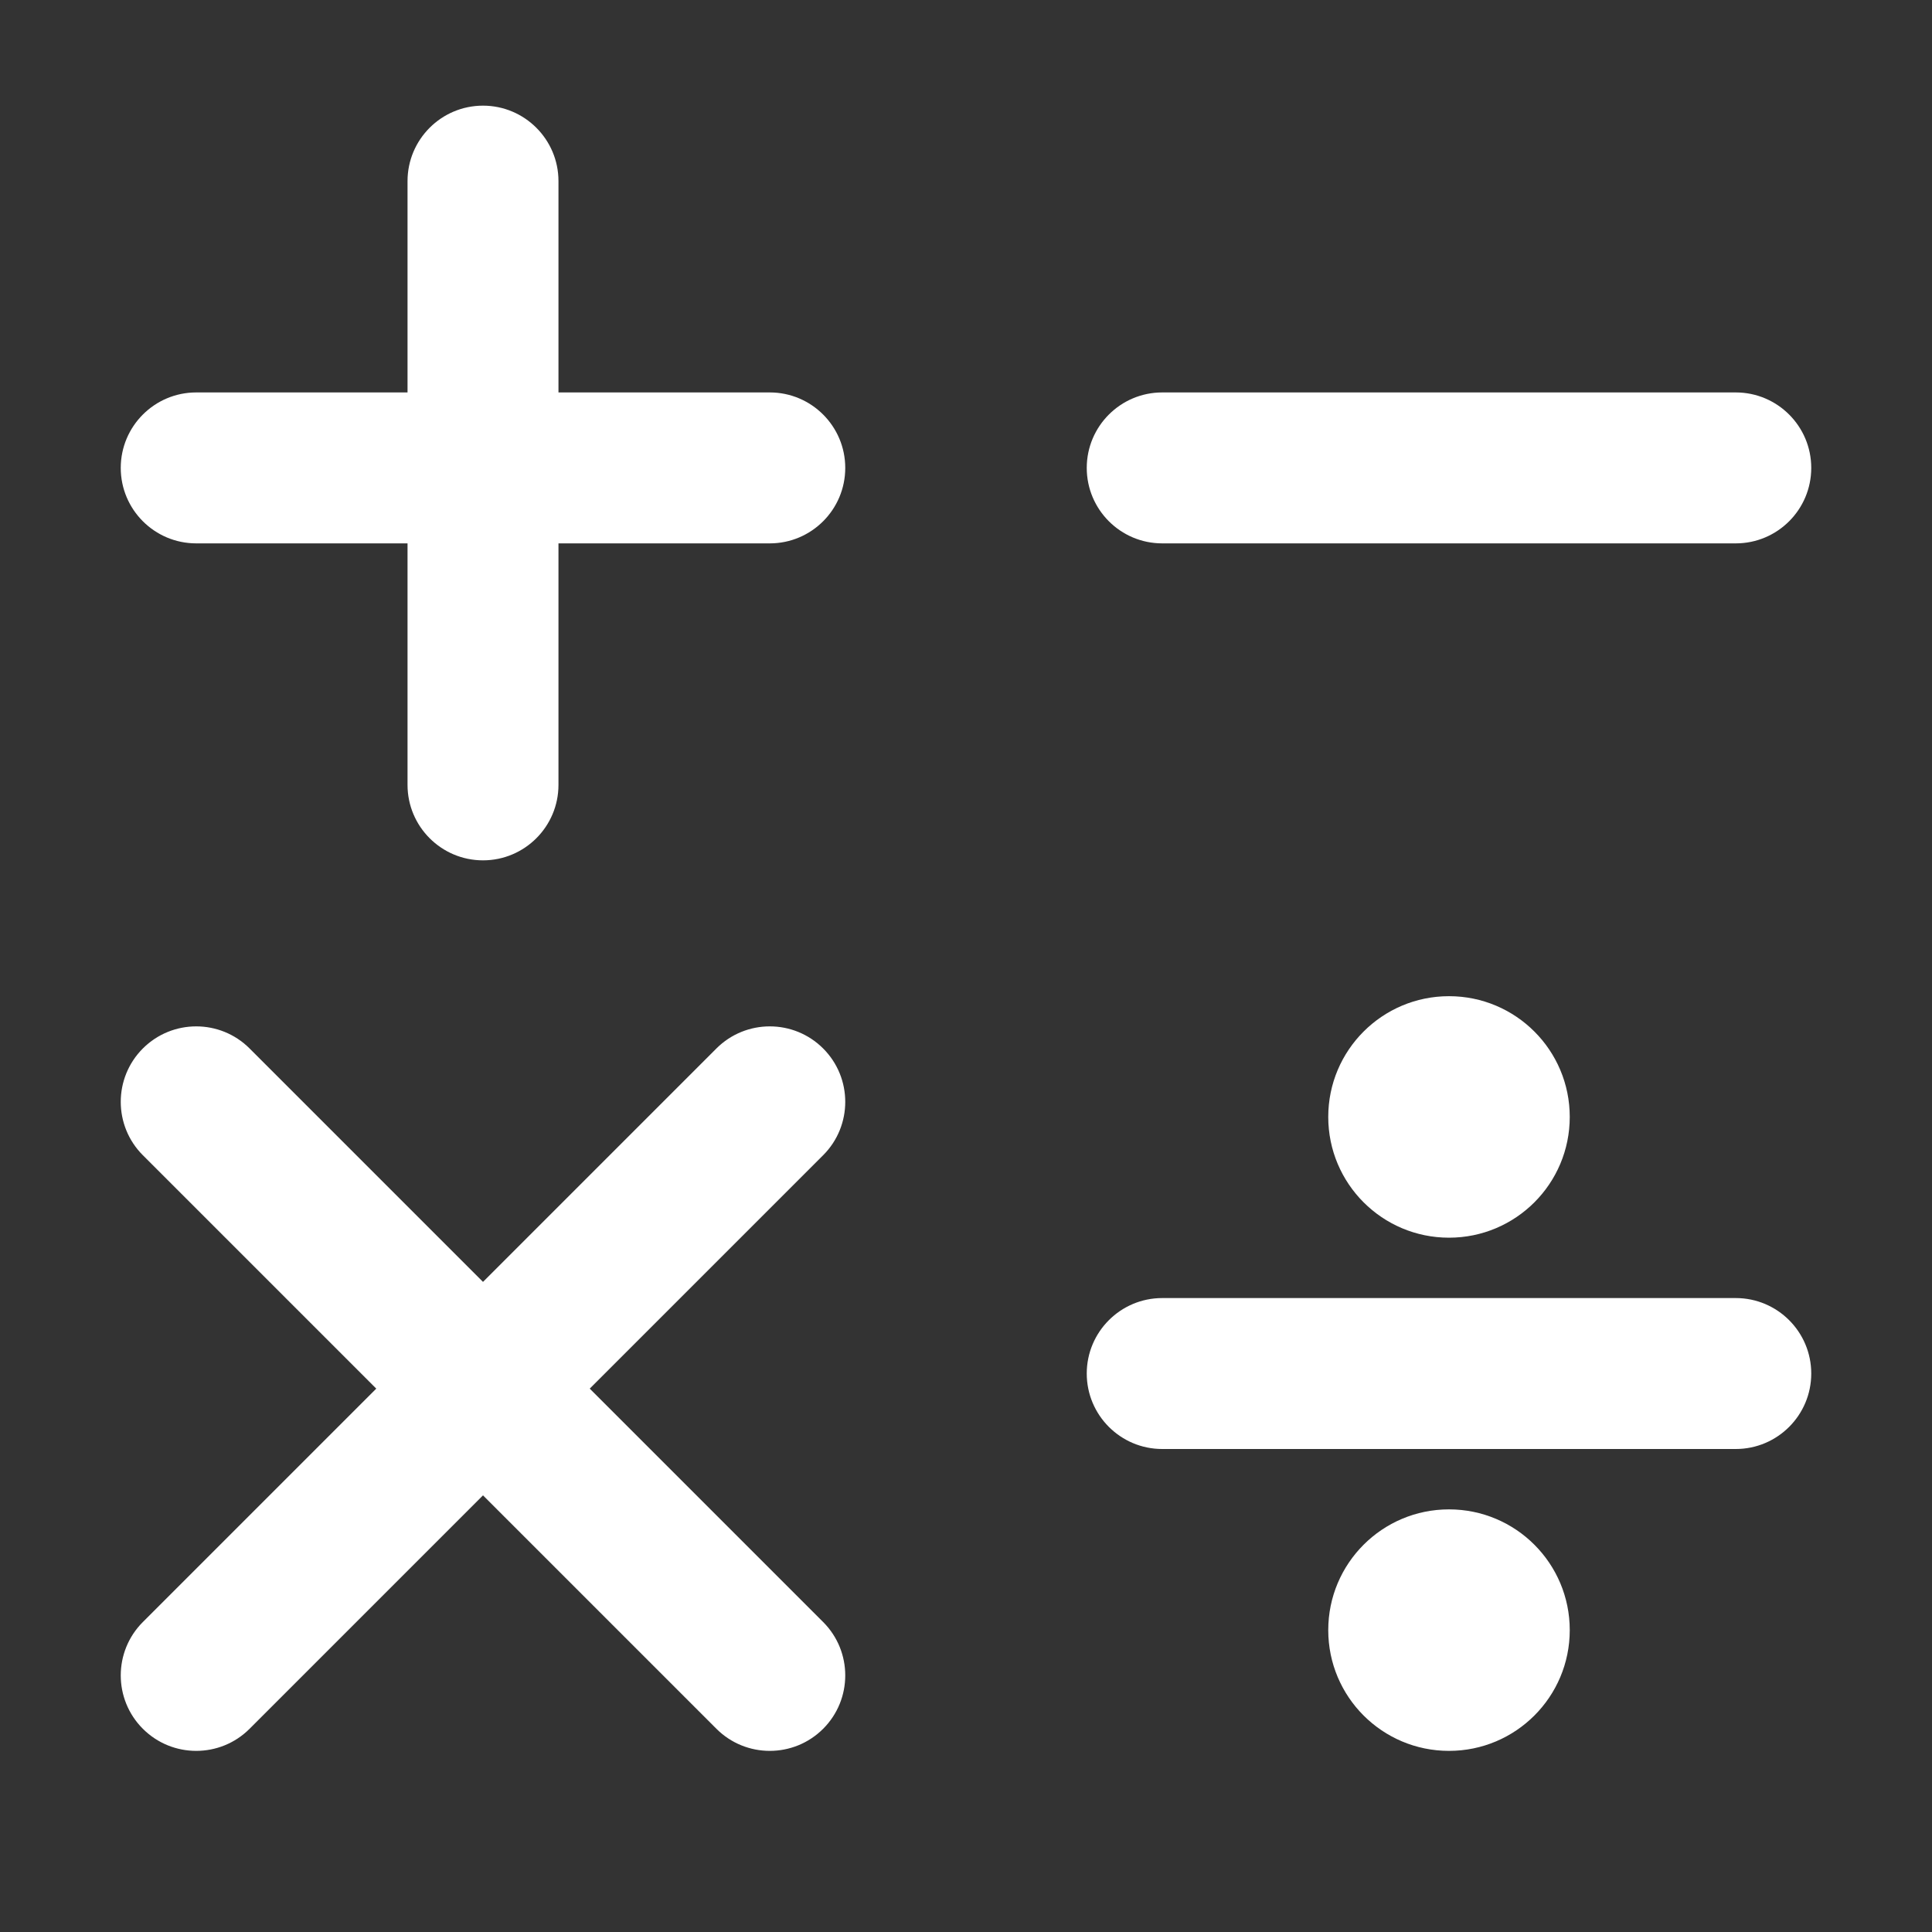 <svg width="32" height="32" viewBox="0 0 32 32" fill="none" xmlns="http://www.w3.org/2000/svg">
<rect x="0" y="0" width="32" height="32" fill="#333333" stroke="none"/>
<path d="M8 1.75C8.69 1.75 9.25 2.31 9.25 3V6.5H12.75C13.44 6.5 14 7.06 14 7.75C14 8.44 13.44 9 12.75 9H9.25V13C9.25 13.69 8.69 14.25 8 14.25C7.31 14.25 6.75 13.69 6.75 13V9H3.25C2.56 9 2 8.44 2 7.75C2 7.06 2.56 6.5 3.25 6.5H6.75V3C6.75 2.31 7.31 1.75 8 1.75ZM13.634 26.866L9.768 23L13.634 19.134C14.122 18.646 14.122 17.854 13.634 17.366C13.146 16.878 12.354 16.878 11.866 17.366L8 21.232L4.134 17.366C3.646 16.878 2.854 16.878 2.366 17.366C1.878 17.854 1.878 18.646 2.366 19.134L6.232 23L2.366 26.866C1.878 27.354 1.878 28.146 2.366 28.634C2.854 29.122 3.646 29.122 4.134 28.634L8 24.768L11.866 28.634C12.354 29.122 13.146 29.122 13.634 28.634C14.122 28.146 14.122 27.354 13.634 26.866ZM19.25 6.5C18.56 6.5 18 7.06 18 7.75C18 8.44 18.56 9 19.25 9H28.75C29.44 9 30 8.44 30 7.75C30 7.06 29.44 6.5 28.75 6.5H19.25ZM19.25 21.5C18.56 21.5 18 22.06 18 22.75C18 23.44 18.56 24 19.25 24H28.75C29.44 24 30 23.44 30 22.75C30 22.06 29.44 21.5 28.75 21.5H19.25ZM26 18.5C26 19.605 25.105 20.5 24 20.5C22.895 20.5 22 19.605 22 18.5C22 17.395 22.895 16.5 24 16.5C25.105 16.5 26 17.395 26 18.5ZM24 29C25.105 29 26 28.105 26 27C26 25.895 25.105 25 24 25C22.895 25 22 25.895 22 27C22 28.105 22.895 29 24 29Z" fill="#ffffff"/>
</svg>
